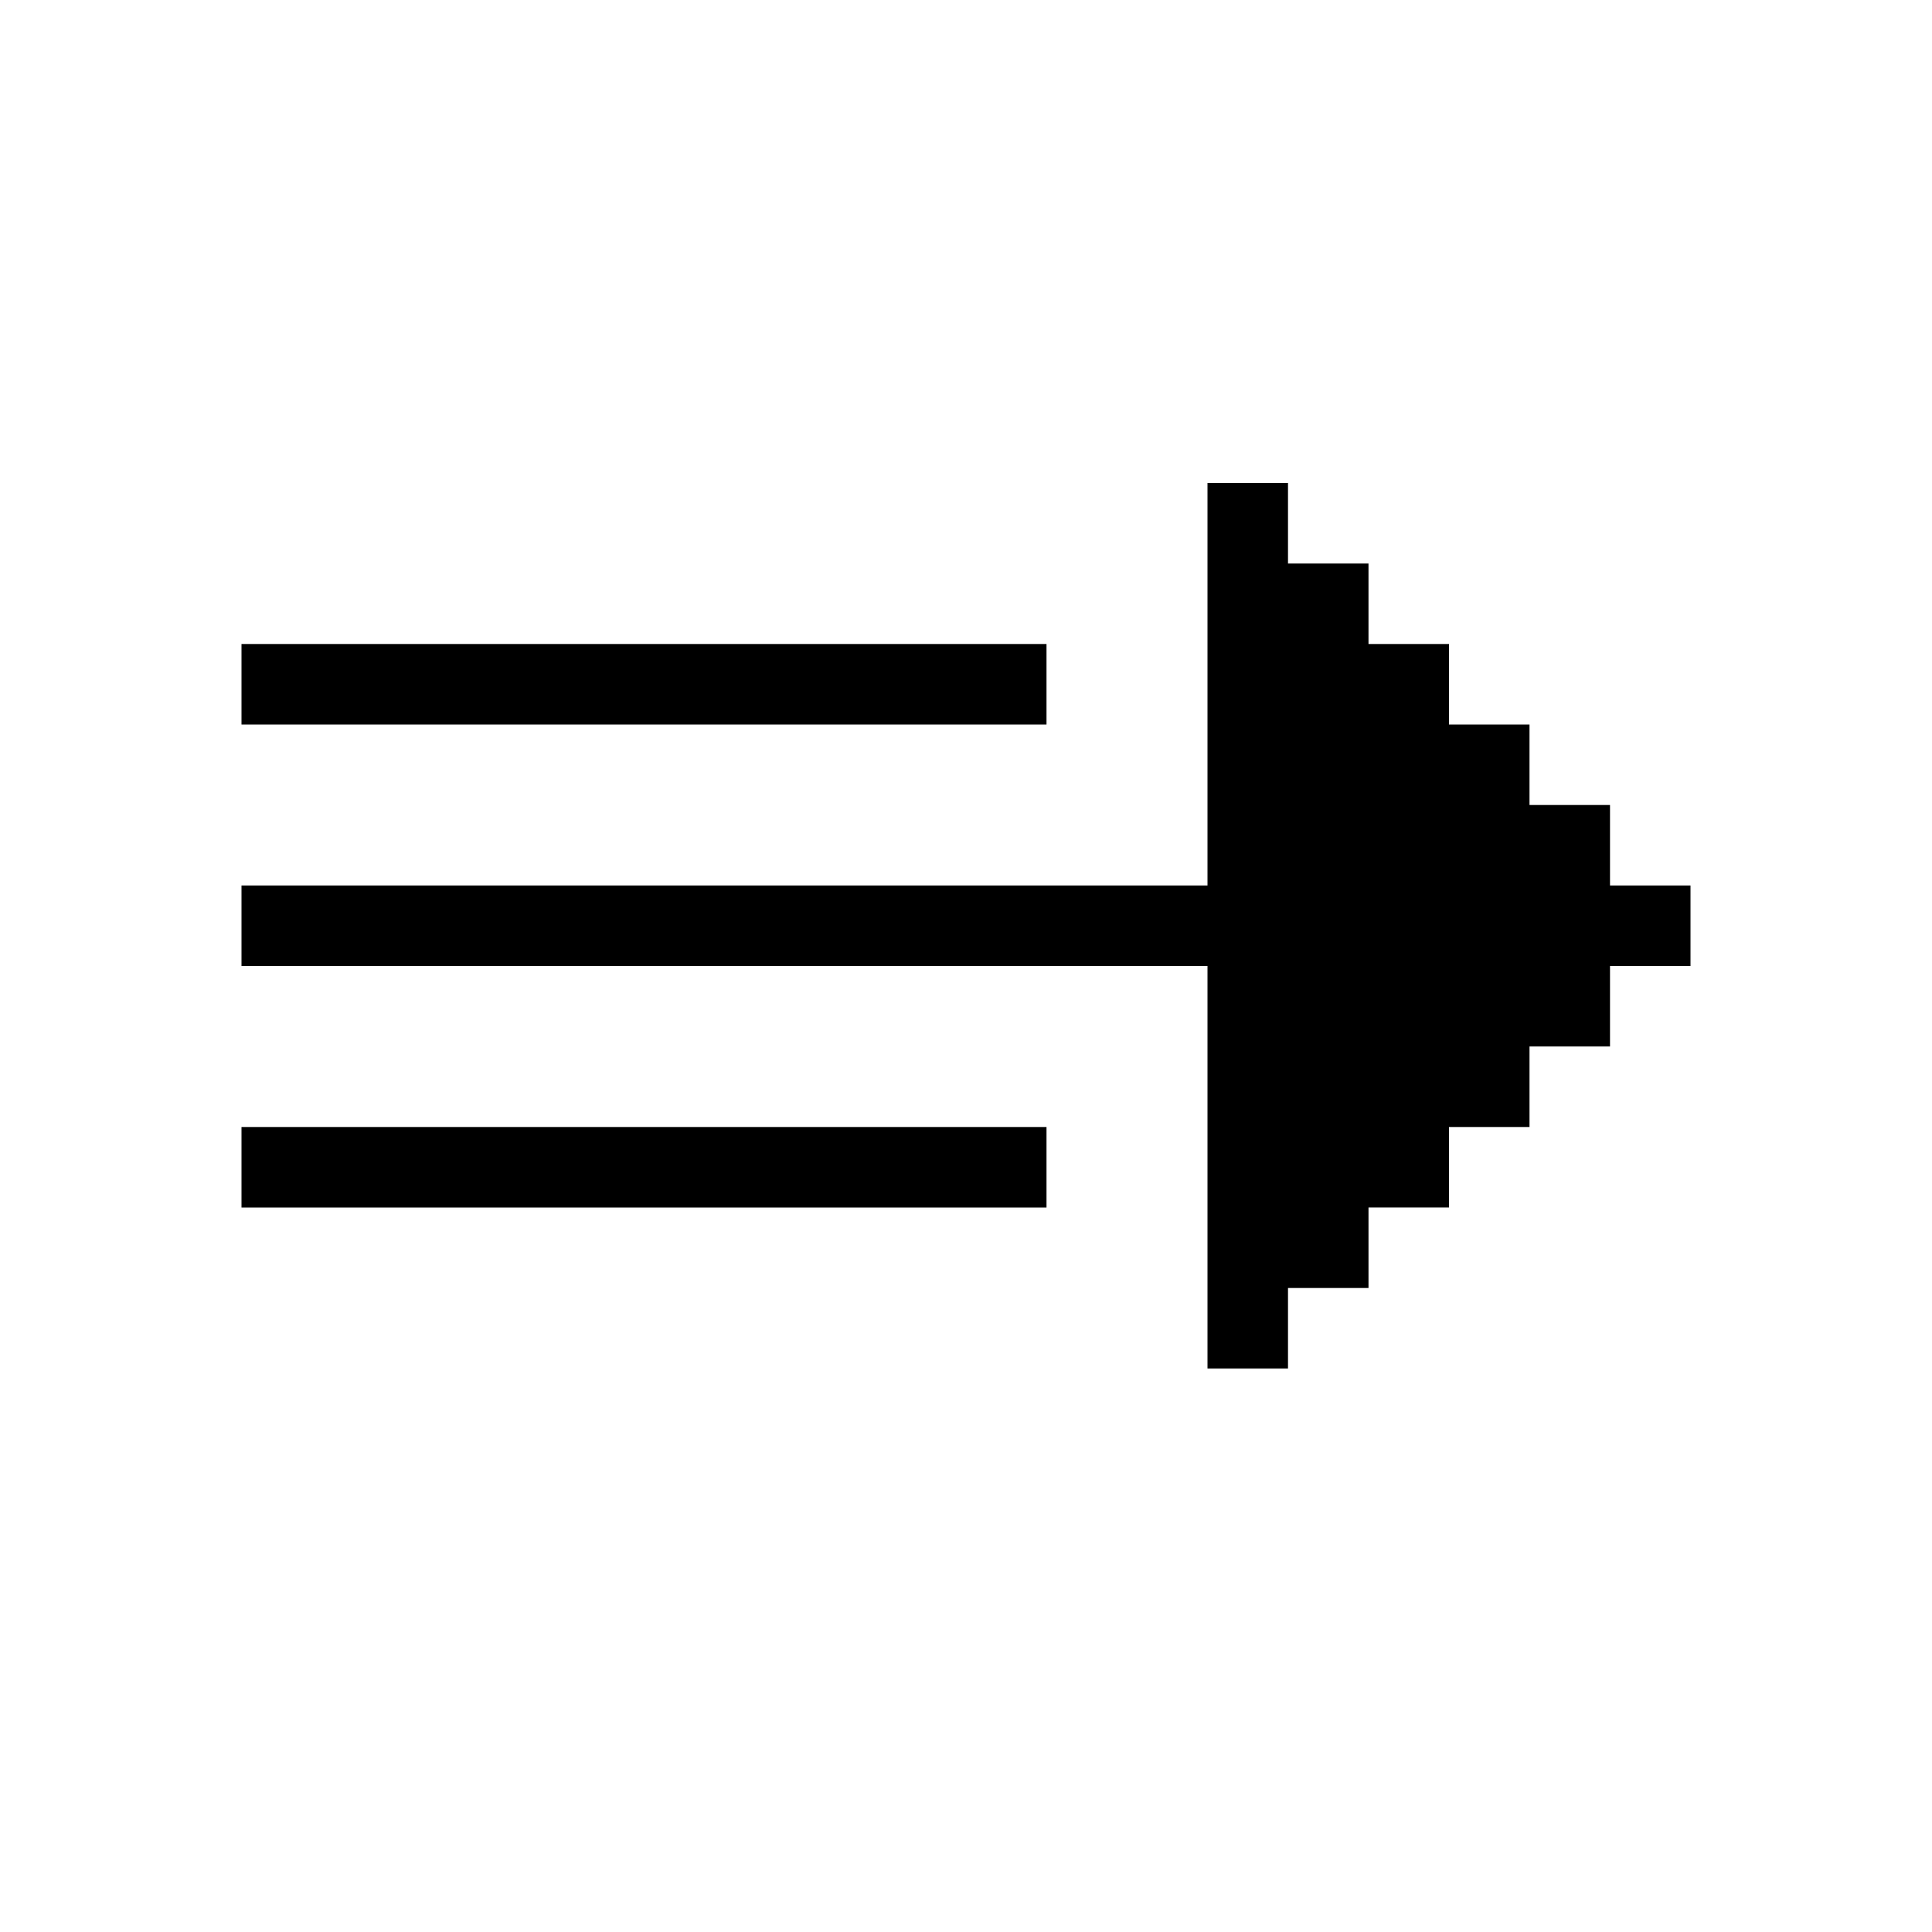 <svg xmlns="http://www.w3.org/2000/svg" width="24" height="24" fill="none" viewBox="0 0 24 24">
  <path fill="currentColor" fill-rule="evenodd" d="M16 6h-1v5H3v1h12v5h1v-1h1v-1h1v-1h1v-1h1v-1h1v-1h-1v-1h-1V9h-1V8h-1V7h-1V6Zm-3 2H3v1h10V8ZM3 14h10v1H3v-1Z" clip-rule="evenodd"/>
</svg>

